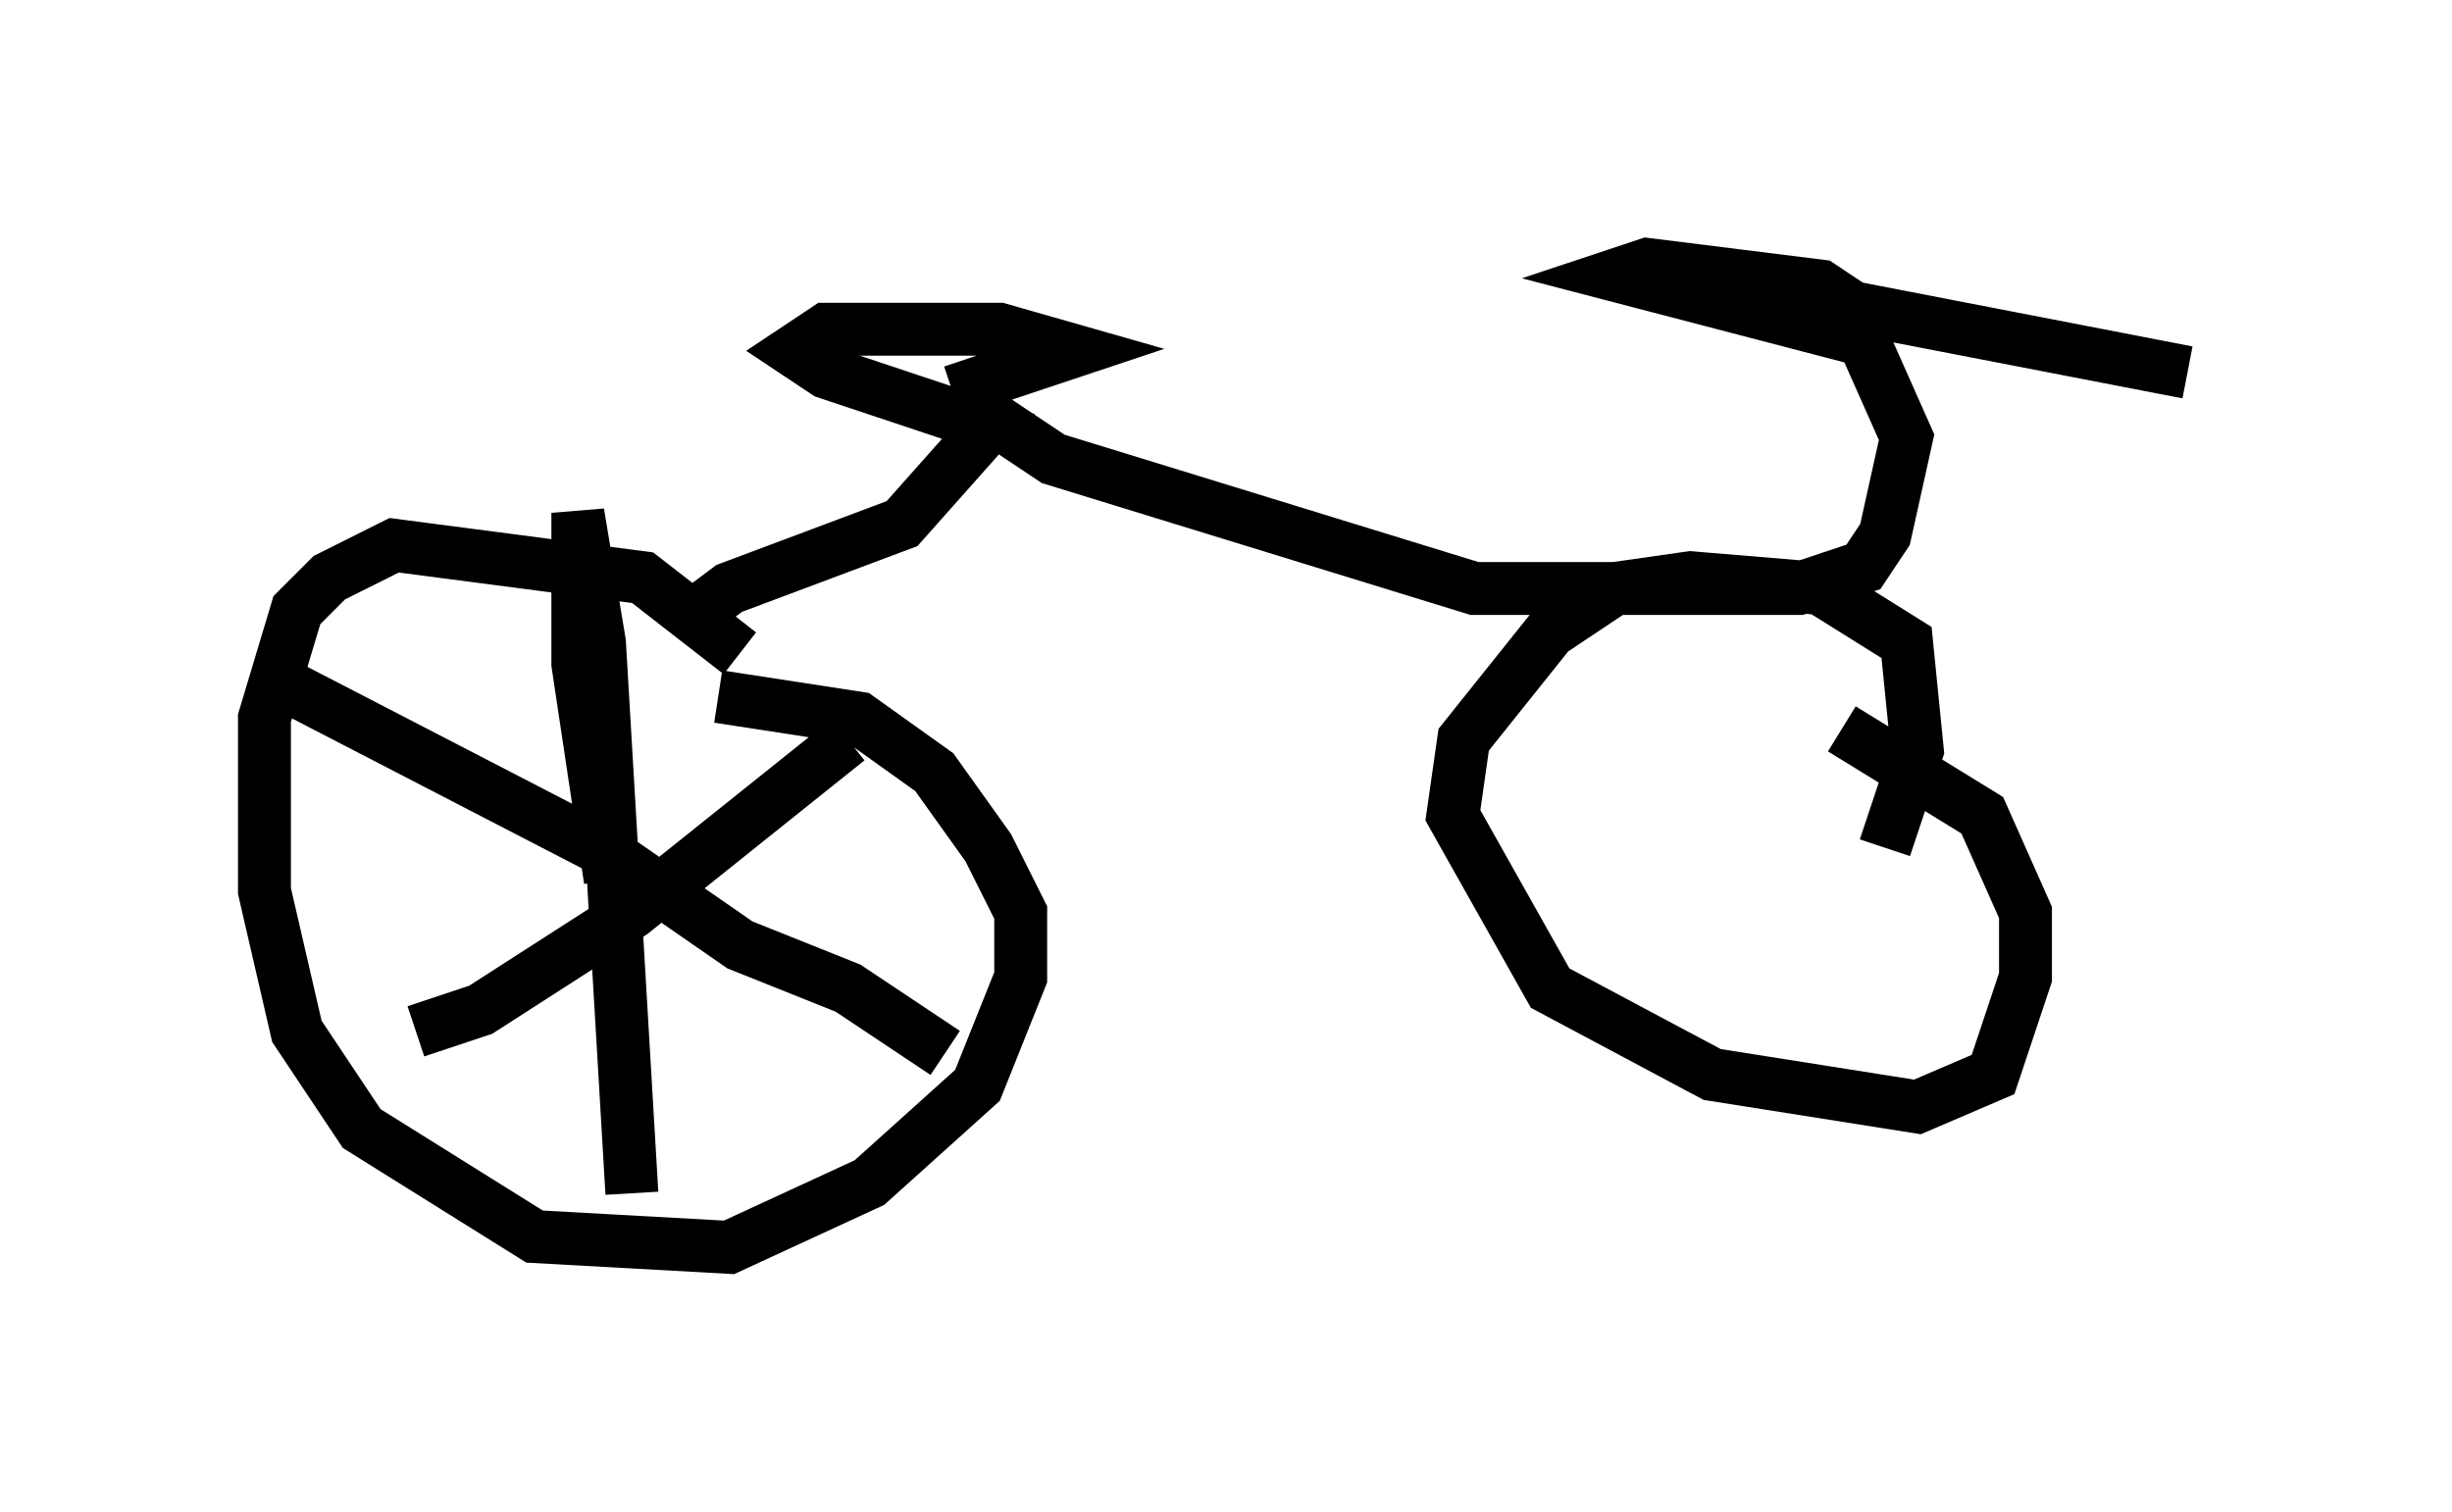 <?xml version="1.0" encoding="utf-8" ?>
<svg baseProfile="full" height="28.579" version="1.1" width="46.342" xmlns="http://www.w3.org/2000/svg" xmlns:ev="http://www.w3.org/2001/xml-events" xmlns:xlink="http://www.w3.org/1999/xlink"><defs /><rect fill="white" height="28.579" width="46.342" x="0" y="0" /><path d="M15.821, 15.004 m-1.838, -2.654 l-1.838, -1.429 -4.696, -0.613 l-1.225, 0.613 -0.613, 0.613 l-0.613, 2.042 0.0, 3.267 l0.613, 2.654 1.225, 1.838 l3.267, 2.042 3.675, 0.204 l2.654, -1.225 2.042, -1.838 l0.817, -2.042 0.0, -1.225 l-0.613, -1.225 -1.021, -1.429 l-1.429, -1.021 -2.654, -0.408 m22.05, 2.858 l0.613, -1.838 -0.204, -2.042 l-1.633, -1.021 -2.45, -0.204 l-1.429, 0.204 -1.225, 0.817 l-1.633, 2.042 -0.204, 1.429 l1.838, 3.267 3.063, 1.633 l3.879, 0.613 1.429, -0.613 l0.613, -1.838 0.0, -1.225 l-0.817, -1.838 -2.654, -1.633 m-21.846, -2.042 l0.817, -0.613 3.267, -1.225 l1.633, -1.838 -3.063, -1.021 l-0.613, -0.408 0.613, -0.408 l3.267, 0.0 1.429, 0.408 l-1.838, 0.613 0.204, 0.613 l1.225, 0.817 7.963, 2.45 l6.125, 0.0 1.225, -0.408 l0.408, -0.613 0.408, -1.838 l-0.817, -1.838 -4.696, -1.225 l0.613, -0.204 3.267, 0.408 l0.613, 0.408 6.329, 1.225 m-29.809, 9.596 l-0.613, -4.083 0.0, -2.858 l0.408, 2.45 0.613, 10.413 m-6.533, -9.596 l5.921, 3.063 2.654, 1.838 l2.042, 0.817 1.838, 1.225 m-1.838, -5.921 l-4.083, 3.267 -2.858, 1.838 l-1.225, 0.408 " fill="none" stroke="black" stroke-width="1" /></svg>